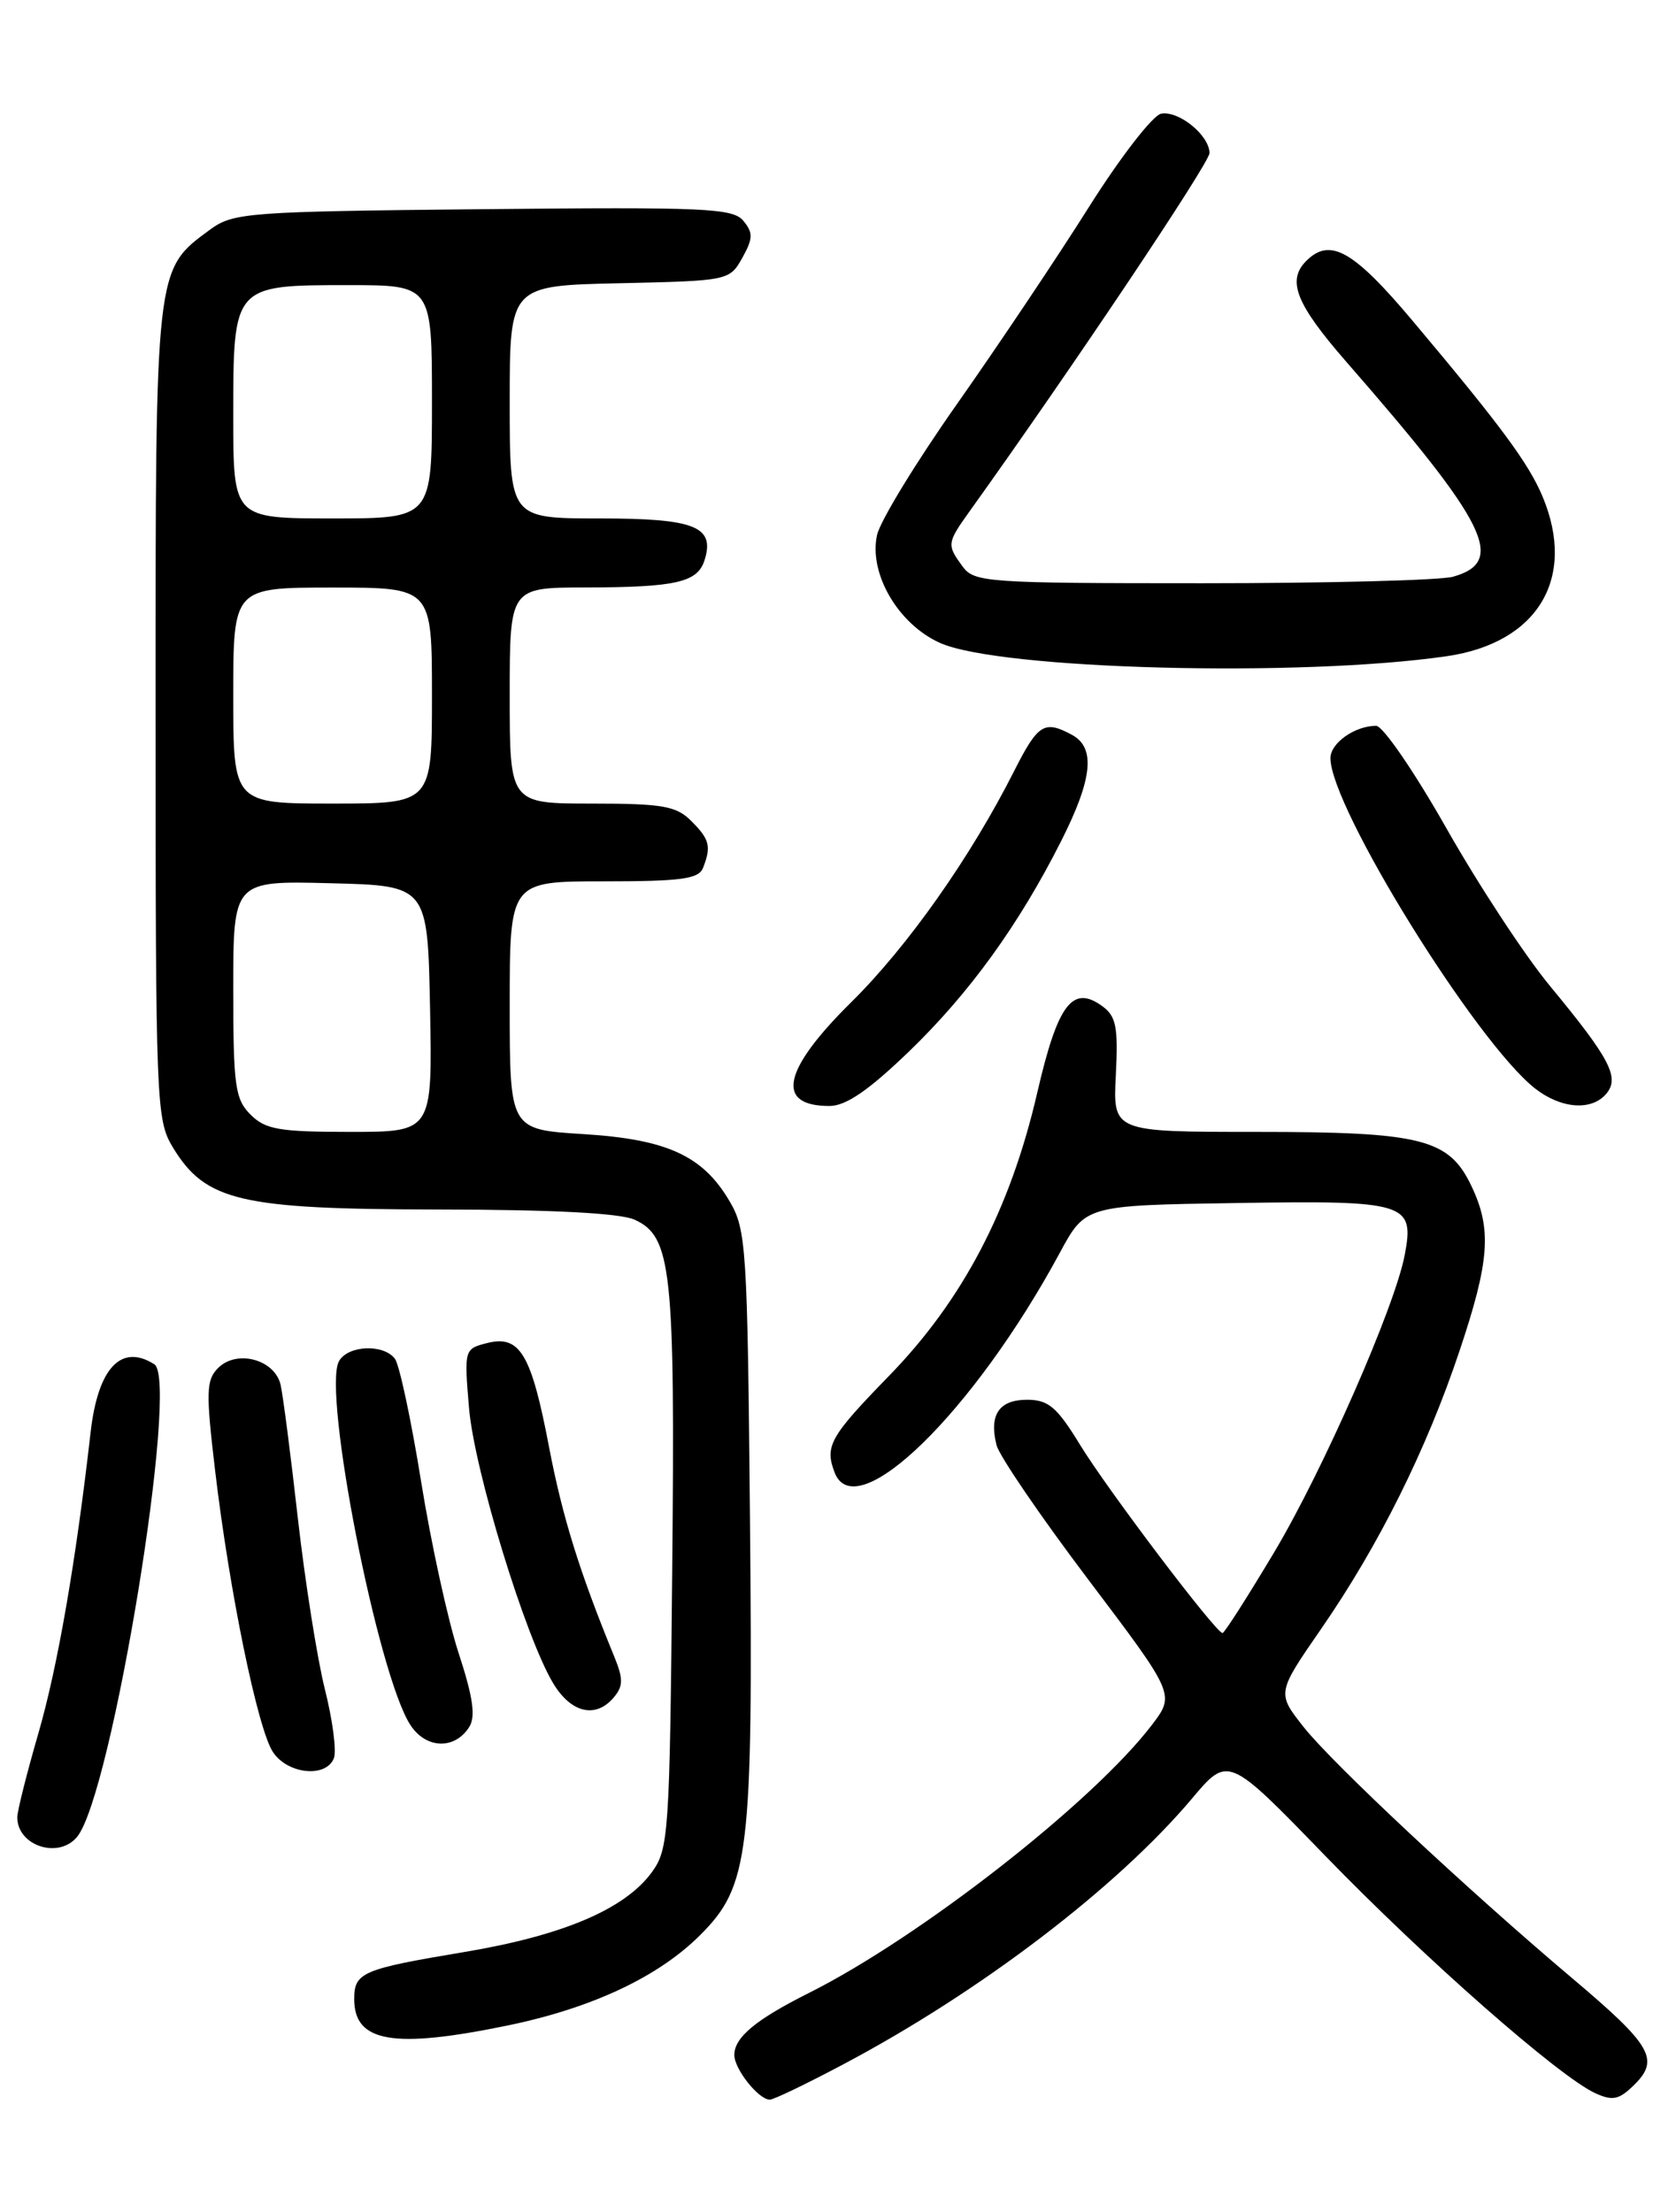 <?xml version="1.0" encoding="UTF-8" standalone="no"?>
<!DOCTYPE svg PUBLIC "-//W3C//DTD SVG 1.1//EN" "http://www.w3.org/Graphics/SVG/1.1/DTD/svg11.dtd" >
<svg xmlns="http://www.w3.org/2000/svg" xmlns:xlink="http://www.w3.org/1999/xlink" version="1.1" viewBox="0 0 194 256">
 <g >
 <path fill="currentColor"
d=" M 97.71 238.86 C 113.51 230.48 129.30 218.44 137.96 208.17 C 142.16 203.18 142.16 203.18 153.33 214.71 C 164.90 226.66 180.47 240.34 184.67 242.26 C 186.69 243.18 187.43 243.01 189.22 241.23 C 192.12 238.33 191.15 236.68 182.00 228.96 C 169.85 218.70 154.28 204.14 150.91 199.89 C 147.79 195.94 147.79 195.94 152.95 188.48 C 159.60 178.85 165.10 167.82 168.94 156.35 C 172.43 145.93 172.70 142.27 170.33 137.28 C 167.72 131.79 164.60 131.00 145.44 131.00 C 128.82 131.00 128.82 131.00 129.16 124.42 C 129.44 118.88 129.20 117.62 127.61 116.46 C 124.14 113.92 122.43 116.19 120.05 126.52 C 116.93 139.99 111.43 150.49 102.89 159.25 C 96.06 166.27 95.44 167.37 96.61 170.42 C 99.05 176.77 112.70 163.45 122.67 145.00 C 125.64 139.50 125.64 139.50 143.18 139.23 C 162.81 138.92 163.75 139.21 162.60 145.24 C 161.46 151.24 153.15 170.16 147.50 179.63 C 144.42 184.78 141.73 189.00 141.51 189.00 C 140.75 189.00 128.25 172.49 125.04 167.25 C 122.34 162.83 121.36 162.00 118.88 162.00 C 115.64 162.00 114.47 163.74 115.35 167.25 C 115.66 168.49 120.44 175.49 125.97 182.81 C 136.02 196.11 136.02 196.11 133.32 199.65 C 126.50 208.58 106.49 224.22 93.58 230.68 C 87.46 233.75 85.00 235.80 85.00 237.83 C 85.00 239.47 87.81 243.00 89.11 243.00 C 89.56 243.00 93.42 241.14 97.71 238.86 Z  M 58.79 234.41 C 68.52 232.40 76.21 228.79 81.05 223.95 C 86.74 218.26 87.17 214.61 86.81 175.80 C 86.52 144.42 86.38 142.30 84.46 139.04 C 81.36 133.75 77.22 131.85 67.46 131.25 C 59.00 130.72 59.00 130.72 59.00 116.36 C 59.00 102.00 59.00 102.00 69.89 102.00 C 78.90 102.00 80.89 101.73 81.39 100.42 C 82.35 97.94 82.14 97.14 80.00 95.00 C 78.28 93.28 76.67 93.00 68.50 93.00 C 59.00 93.00 59.00 93.00 59.00 80.50 C 59.00 68.00 59.00 68.00 67.75 67.99 C 78.25 67.97 80.74 67.40 81.55 64.84 C 82.79 60.93 80.45 60.00 69.38 60.00 C 59.00 60.00 59.00 60.00 59.00 46.53 C 59.00 33.06 59.00 33.06 71.71 32.78 C 84.31 32.50 84.44 32.48 85.92 29.85 C 87.17 27.60 87.19 26.94 86.04 25.55 C 84.83 24.09 81.57 23.95 55.91 24.21 C 28.64 24.48 27.00 24.61 24.32 26.57 C 17.94 31.26 18.00 30.69 18.01 82.50 C 18.01 127.87 18.08 129.61 20.02 132.81 C 23.81 139.02 27.81 139.95 50.70 139.98 C 63.90 139.99 71.79 140.40 73.46 141.16 C 77.74 143.12 78.15 146.88 77.81 181.68 C 77.52 212.28 77.40 214.00 75.45 216.68 C 72.34 220.95 65.15 224.01 53.71 225.92 C 41.92 227.89 41.00 228.28 41.00 231.36 C 41.00 236.37 45.52 237.15 58.79 234.41 Z  M 8.92 212.59 C 12.95 207.73 20.80 159.75 17.86 157.89 C 14.02 155.46 11.34 158.32 10.49 165.75 C 8.77 180.83 6.68 192.86 4.45 200.58 C 3.10 205.23 2.00 209.61 2.00 210.32 C 2.00 213.62 6.77 215.19 8.92 212.59 Z  M 38.65 203.48 C 38.97 202.64 38.50 199.04 37.60 195.48 C 36.71 191.92 35.31 183.04 34.48 175.75 C 33.66 168.46 32.76 161.49 32.48 160.27 C 31.81 157.34 27.42 156.15 25.25 158.32 C 23.86 159.71 23.82 161.08 24.90 170.20 C 26.56 184.20 29.81 200.02 31.58 202.75 C 33.27 205.34 37.75 205.80 38.65 203.48 Z  M 54.32 199.86 C 55.08 198.66 54.74 196.37 53.10 191.36 C 51.86 187.59 49.90 178.65 48.75 171.50 C 47.60 164.35 46.23 157.94 45.71 157.25 C 44.38 155.51 40.28 155.69 39.24 157.53 C 37.29 161.02 43.74 193.91 47.51 199.65 C 49.32 202.42 52.65 202.52 54.32 199.86 Z  M 71.07 196.42 C 72.15 195.12 72.15 194.28 71.08 191.67 C 67.09 181.95 65.10 175.56 63.56 167.50 C 61.50 156.70 60.19 154.49 56.41 155.43 C 53.74 156.10 53.72 156.17 54.29 162.95 C 54.90 170.17 60.83 189.54 64.06 194.86 C 66.14 198.28 68.99 198.92 71.07 196.42 Z  M 105.16 121.75 C 112.21 114.96 117.95 107.02 122.86 97.28 C 126.48 90.10 126.83 86.52 124.07 85.04 C 120.87 83.32 120.15 83.78 117.38 89.25 C 112.36 99.19 105.09 109.51 98.55 115.97 C 90.58 123.84 89.70 128.00 96.00 128.00 C 97.91 128.00 100.50 126.23 105.16 121.75 Z  M 185.95 126.56 C 187.50 124.70 186.34 122.49 179.42 114.12 C 176.52 110.62 171.13 102.40 167.43 95.87 C 163.73 89.34 160.07 84.00 159.29 84.00 C 156.83 84.00 154.00 86.00 154.00 87.74 C 154.00 93.42 170.82 120.57 177.68 125.97 C 180.71 128.34 184.26 128.60 185.95 126.56 Z  M 167.50 75.94 C 178.01 74.40 182.50 66.91 178.56 57.48 C 176.95 53.64 173.78 49.34 163.59 37.22 C 156.66 28.97 153.96 27.44 151.20 30.20 C 148.93 32.47 150.01 35.18 155.81 41.84 C 172.23 60.65 174.39 65.01 168.18 66.75 C 166.71 67.16 153.65 67.50 139.17 67.50 C 114.26 67.50 112.76 67.40 111.42 65.56 C 109.58 63.04 109.60 62.86 112.25 59.15 C 123.96 42.81 140.00 18.86 140.00 17.72 C 140.00 15.67 136.44 12.77 134.40 13.16 C 133.43 13.35 129.66 18.22 126.02 24.00 C 122.38 29.78 115.52 40.01 110.78 46.75 C 106.04 53.48 101.87 60.31 101.52 61.92 C 100.54 66.36 103.95 72.22 108.79 74.40 C 115.65 77.50 150.56 78.41 167.50 75.94 Z  M 29.00 129.00 C 27.21 127.21 27.00 125.67 27.00 114.47 C 27.00 101.93 27.00 101.93 38.25 102.22 C 49.50 102.50 49.50 102.50 49.78 116.75 C 50.05 131.00 50.05 131.00 40.53 131.00 C 32.33 131.00 30.72 130.72 29.00 129.00 Z  M 27.00 80.50 C 27.00 68.00 27.00 68.00 38.50 68.00 C 50.00 68.00 50.00 68.00 50.00 80.50 C 50.00 93.00 50.00 93.00 38.50 93.00 C 27.00 93.00 27.00 93.00 27.00 80.50 Z  M 27.00 48.15 C 27.00 32.98 26.99 33.00 40.33 33.00 C 50.00 33.00 50.00 33.00 50.00 46.50 C 50.00 60.00 50.00 60.00 38.50 60.00 C 27.00 60.00 27.00 60.00 27.00 48.15 Z "/>
</g>
</svg>